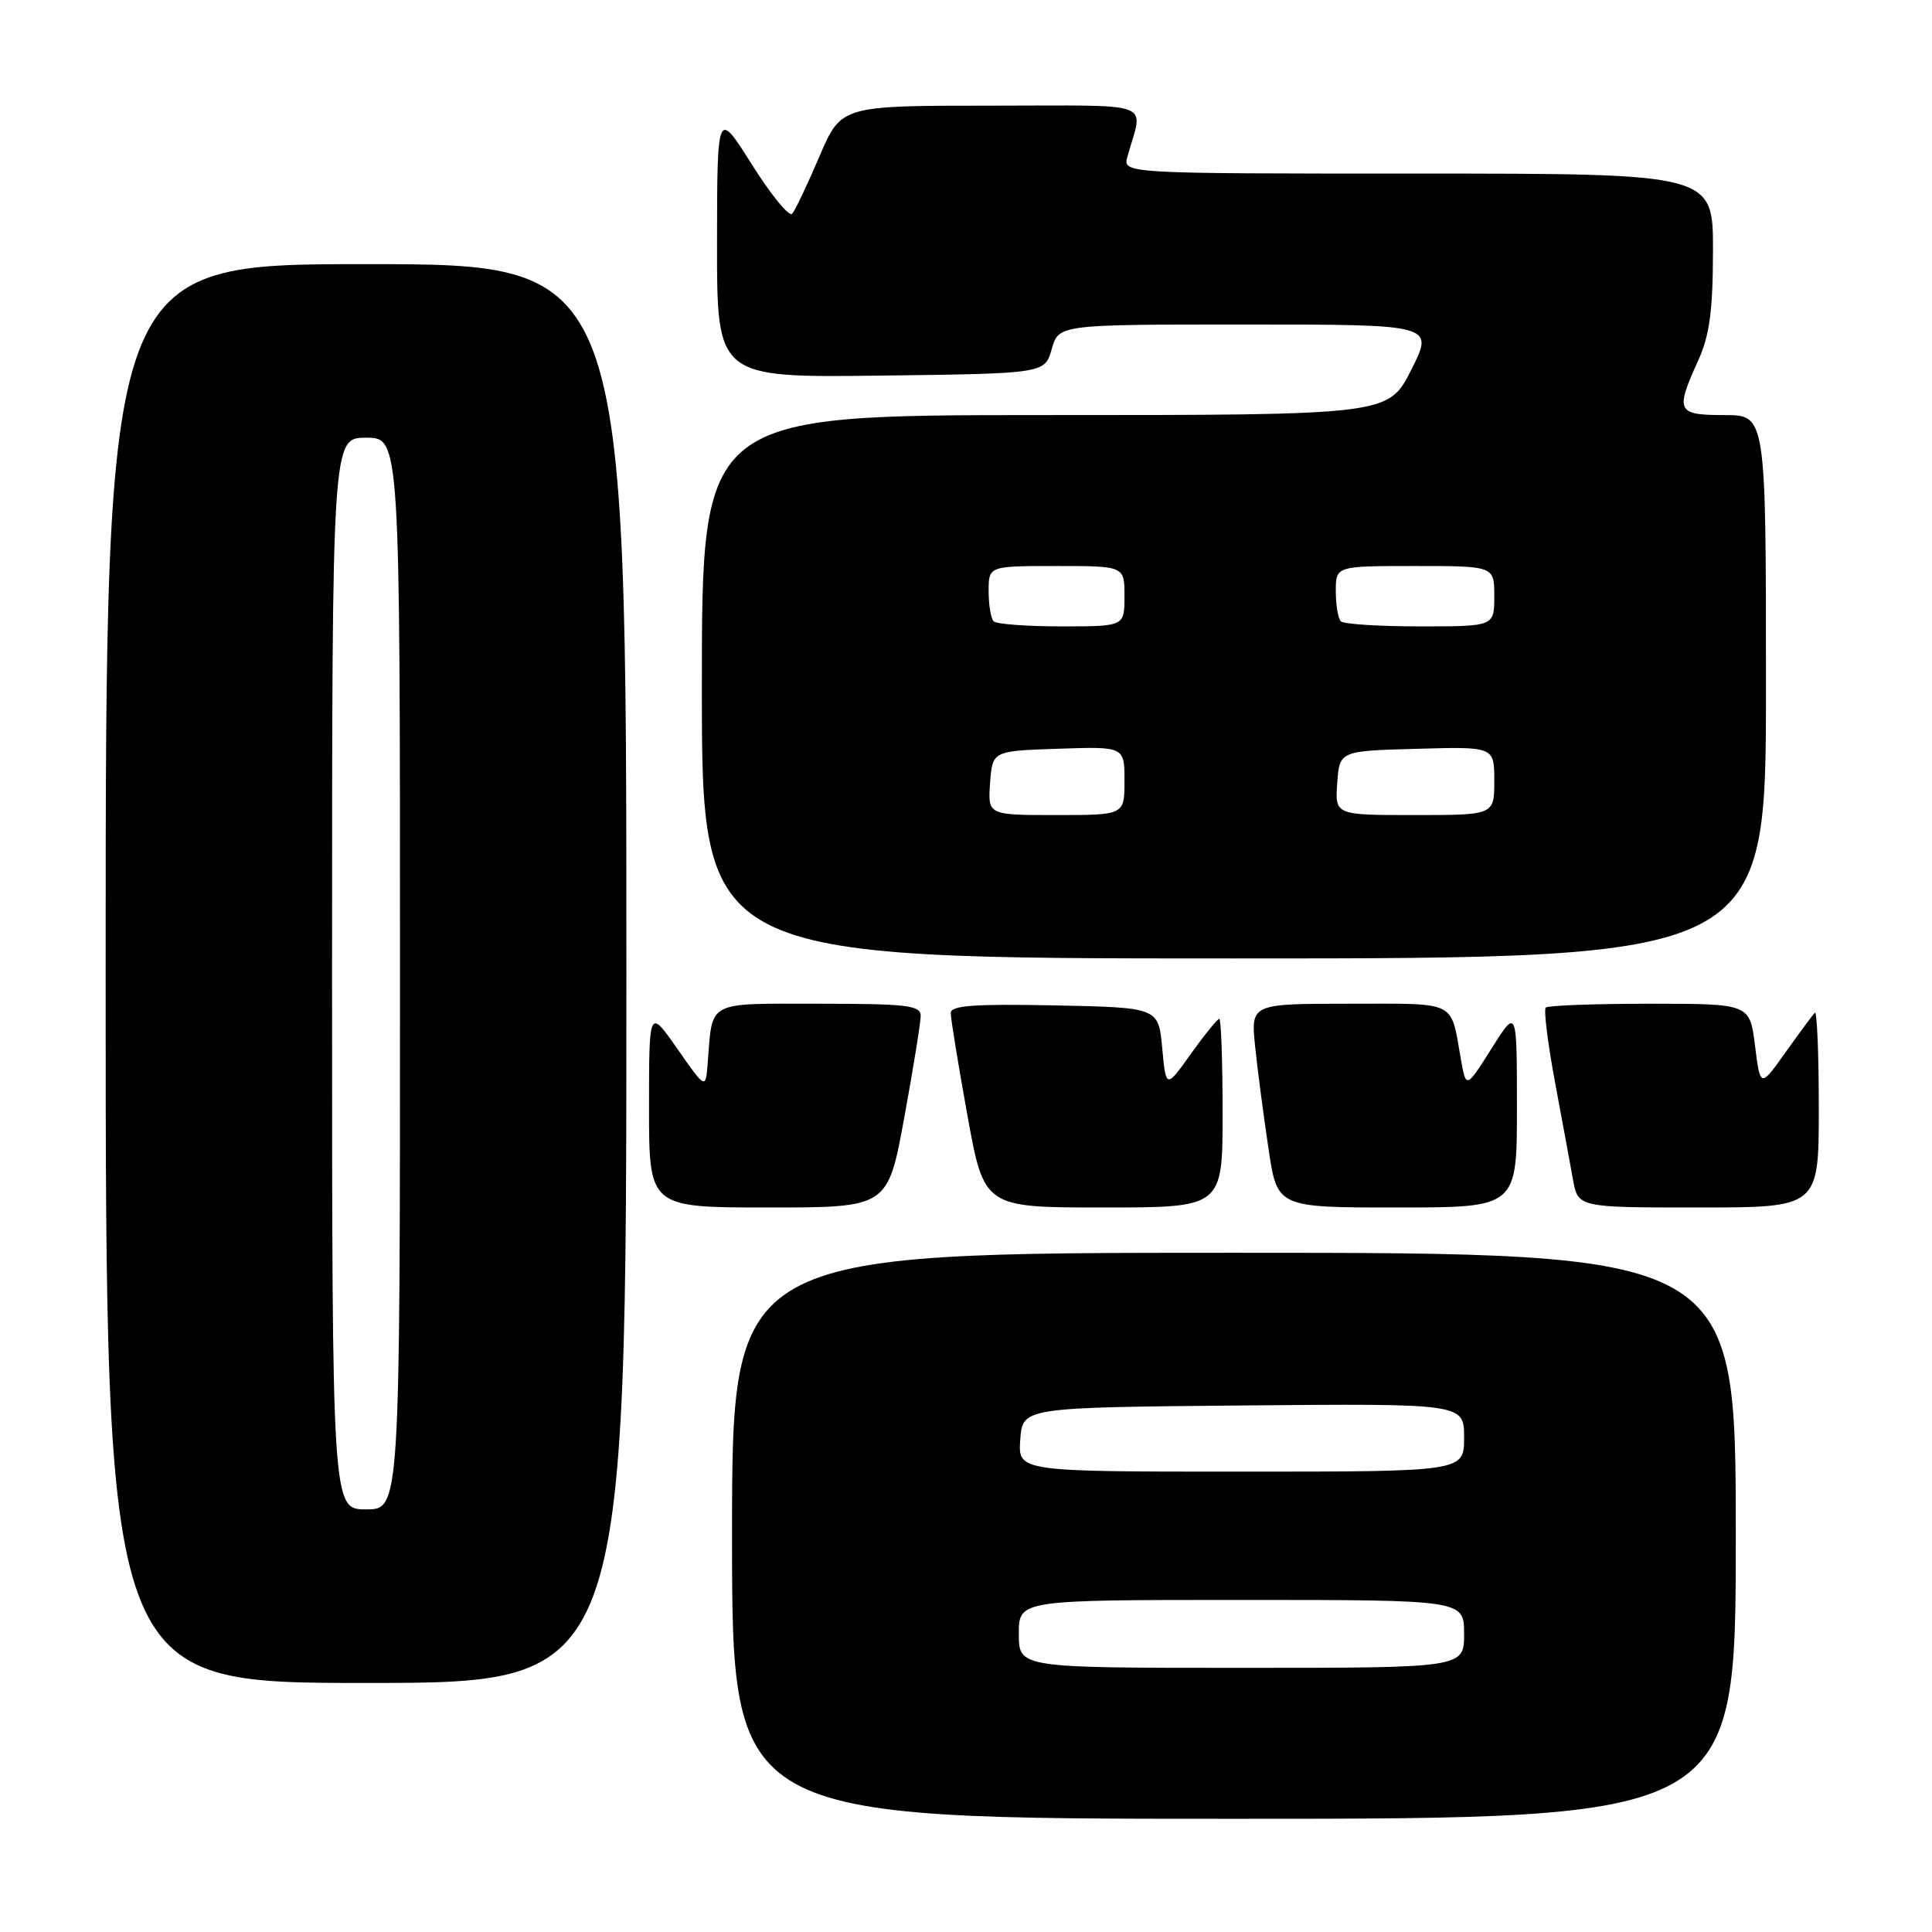 <?xml version="1.0" encoding="UTF-8" standalone="no"?>
<!DOCTYPE svg PUBLIC "-//W3C//DTD SVG 1.1//EN" "http://www.w3.org/Graphics/SVG/1.1/DTD/svg11.dtd" >
<svg xmlns="http://www.w3.org/2000/svg" xmlns:xlink="http://www.w3.org/1999/xlink" version="1.1" viewBox="0 0 256 256">
 <g >
 <path fill="currentColor"
d=" M 230.00 203.50 C 230.00 166.00 230.00 166.00 163.50 166.00 C 97.00 166.00 97.00 166.00 97.00 203.50 C 97.00 241.00 97.00 241.00 163.50 241.00 C 230.00 241.00 230.00 241.00 230.00 203.50 Z  M 83.00 129.00 C 83.00 35.00 83.00 35.00 48.50 35.00 C 14.00 35.00 14.00 35.00 14.00 129.00 C 14.00 223.00 14.00 223.00 48.50 223.00 C 83.00 223.00 83.00 223.00 83.00 129.00 Z  M 119.82 148.09 C 121.02 141.53 122.00 135.46 122.00 134.59 C 122.00 133.22 120.16 133.00 108.52 133.00 C 93.45 133.00 94.44 132.47 93.77 140.92 C 93.50 144.34 93.50 144.34 89.75 138.97 C 86.00 133.60 86.00 133.60 86.00 146.80 C 86.00 160.00 86.00 160.00 101.82 160.00 C 117.64 160.00 117.64 160.00 119.82 148.09 Z  M 162.00 147.50 C 162.00 140.62 161.80 135.00 161.56 135.00 C 161.32 135.00 159.63 137.08 157.81 139.63 C 154.50 144.26 154.50 144.26 154.00 138.88 C 153.50 133.50 153.50 133.50 139.75 133.22 C 129.12 133.01 126.00 133.23 125.98 134.22 C 125.97 134.92 126.96 141.01 128.18 147.75 C 130.40 160.00 130.40 160.00 146.20 160.00 C 162.00 160.00 162.00 160.00 162.00 147.50 Z  M 201.00 146.80 C 201.00 133.59 201.00 133.59 197.64 138.93 C 194.27 144.26 194.27 144.26 193.58 140.38 C 192.17 132.45 193.27 133.00 178.79 133.00 C 165.72 133.00 165.72 133.00 166.32 138.75 C 166.65 141.91 167.45 147.99 168.09 152.25 C 169.24 160.00 169.24 160.00 185.12 160.00 C 201.00 160.00 201.00 160.00 201.00 146.80 Z  M 241.00 146.83 C 241.00 139.59 240.76 133.90 240.48 134.19 C 240.19 134.48 238.45 136.83 236.60 139.43 C 233.25 144.14 233.25 144.14 232.55 138.57 C 231.86 133.00 231.86 133.00 218.59 133.00 C 211.30 133.00 205.10 133.23 204.82 133.51 C 204.54 133.80 205.08 138.18 206.02 143.26 C 206.97 148.34 208.05 154.19 208.42 156.25 C 209.09 160.00 209.09 160.00 225.05 160.00 C 241.00 160.00 241.00 160.00 241.00 146.83 Z  M 234.00 91.00 C 234.00 55.00 234.00 55.00 228.50 55.00 C 222.19 55.00 221.96 54.52 224.98 47.86 C 226.53 44.44 226.96 41.29 226.98 33.25 C 227.00 23.00 227.00 23.00 187.88 23.00 C 148.77 23.00 148.77 23.00 149.39 20.75 C 151.48 13.22 153.55 14.00 131.33 14.00 C 111.45 14.00 111.45 14.00 108.57 20.75 C 106.98 24.46 105.37 27.87 104.97 28.32 C 104.58 28.78 102.18 25.85 99.64 21.82 C 95.03 14.50 95.03 14.50 95.01 32.27 C 95.00 50.04 95.00 50.04 116.71 49.77 C 138.43 49.50 138.43 49.50 139.36 46.25 C 140.29 43.00 140.29 43.00 165.16 43.00 C 190.03 43.00 190.03 43.00 187.00 49.00 C 183.97 55.00 183.97 55.00 138.49 55.00 C 93.00 55.00 93.00 55.00 93.00 91.00 C 93.00 127.00 93.00 127.00 163.50 127.00 C 234.00 127.00 234.00 127.00 234.00 91.00 Z  M 135.00 216.50 C 135.00 212.00 135.00 212.00 164.50 212.00 C 194.00 212.00 194.00 212.00 194.00 216.50 C 194.00 221.00 194.00 221.00 164.50 221.00 C 135.00 221.00 135.00 221.00 135.00 216.50 Z  M 135.19 190.75 C 135.50 186.50 135.50 186.50 164.75 186.23 C 194.00 185.97 194.00 185.97 194.00 190.48 C 194.00 195.00 194.00 195.00 164.44 195.00 C 134.89 195.00 134.89 195.00 135.19 190.75 Z  M 44.00 129.00 C 44.00 58.00 44.00 58.00 48.50 58.00 C 53.00 58.00 53.00 58.00 53.00 129.00 C 53.00 200.00 53.00 200.00 48.50 200.00 C 44.00 200.00 44.00 200.00 44.00 129.00 Z  M 131.19 103.75 C 131.50 99.50 131.50 99.50 140.25 99.21 C 149.00 98.92 149.00 98.92 149.00 103.46 C 149.00 108.00 149.00 108.00 139.94 108.00 C 130.89 108.00 130.89 108.00 131.19 103.75 Z  M 177.19 103.75 C 177.50 99.50 177.50 99.50 187.75 99.22 C 198.00 98.93 198.00 98.93 198.00 103.47 C 198.00 108.00 198.00 108.00 187.44 108.00 C 176.89 108.00 176.89 108.00 177.19 103.75 Z  M 131.67 82.33 C 131.30 81.97 131.00 80.17 131.00 78.33 C 131.00 75.00 131.00 75.00 140.00 75.00 C 149.00 75.00 149.00 75.00 149.00 79.00 C 149.00 83.00 149.00 83.00 140.67 83.00 C 136.08 83.00 132.03 82.70 131.67 82.33 Z  M 177.67 82.33 C 177.30 81.97 177.00 80.17 177.00 78.33 C 177.00 75.00 177.00 75.00 187.50 75.00 C 198.00 75.00 198.00 75.00 198.00 79.00 C 198.00 83.00 198.00 83.00 188.17 83.00 C 182.76 83.00 178.03 82.70 177.67 82.33 Z "/>
</g>
</svg>